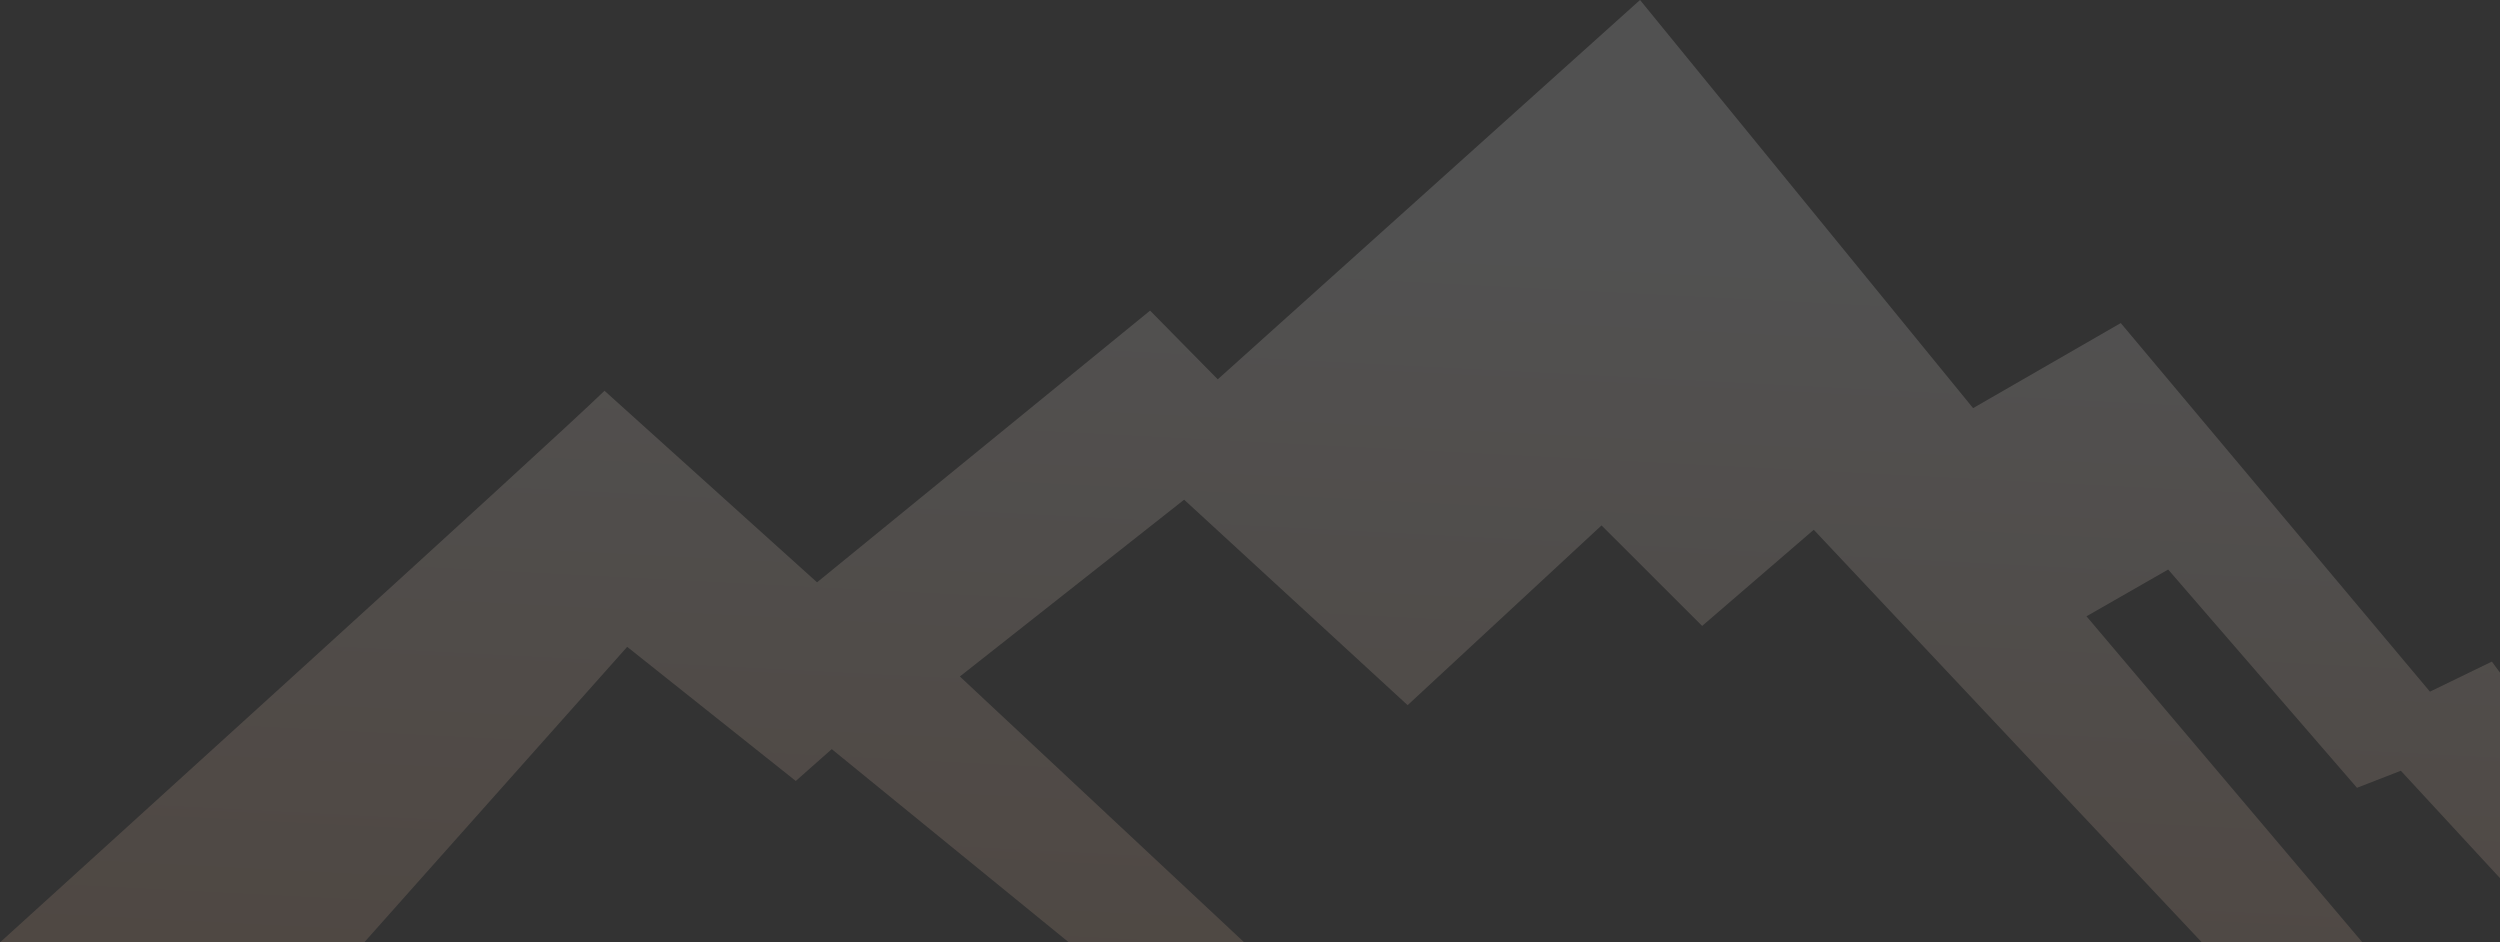 <svg id="Capa_1" data-name="Capa 1" xmlns="http://www.w3.org/2000/svg" xmlns:xlink="http://www.w3.org/1999/xlink" viewBox="0 0 4790 1805.64"><rect x="0" y="0" width="4790" height="1805.64" fill="#333333" stroke="none"/><defs><style>.cls-1{fill:none;}.cls-2,.cls-4{opacity:0.15;}.cls-2{fill:url(#Degradado_sin_nombre_2);}.cls-3{clip-path:url(#clip-path);}.cls-5{fill:url(#Degradado_sin_nombre_2-2);}</style><linearGradient id="Degradado_sin_nombre_2" x1="2463.75" y1="407.3" x2="2274.39" y2="4089.32" gradientUnits="userSpaceOnUse"><stop offset="0" stop-color="#fff"/><stop offset="1" stop-color="#dd6618"/></linearGradient><clipPath id="clip-path"><rect class="cls-1" x="-4996" y="-1782.18" width="4790" height="3587.82"/></clipPath><linearGradient id="Degradado_sin_nombre_2-2" x1="-2340.32" y1="417.17" x2="-2529.68" y2="4099.19" xlink:href="#Degradado_sin_nombre_2"/></defs><title>Mesa de trabajo 1 copia</title><path class="cls-2" d="M4774.44,1267.63l-118.68,57.61L4063.37,619,3780.45,782,3142.29,0,2333.22,726.81,2203.56,595.15l-638.11,520.59-407.2-367C1048.69,855.16,95.32,1718.87,0,1805.64H697.75l503.94-566.32,323,257,68.92-61L2048,1805.64h336l-544.92-509.48L2268.8,957.4,2697,1351.07l371.52-344.38,192.82,192.54L3475.17,1015l743.66,790.66h307.6L3997.69,1180.8l156.53-89.6L4516,1509.4l84-32.66,190,205.79V1288.87Z"/><g class="cls-3"><g class="cls-4"><path class="cls-5" d="M-221.56,1267.63l-118.68,57.61L-932.63,619-1215.55,782-1853.71,0l-809.07,726.81-129.66-131.66-638.11,520.59-407.2-367C-3947.31,855.16-4900.68,1718.87-4996,1805.64h697.75l503.94-566.32,323,257,68.92-61L-2948,1805.64h336l-544.92-509.48L-2727.2,957.4-2299,1351.07l371.52-344.38,192.82,192.54L-1520.83,1015l743.66,790.66h307.6L-998.31,1180.8l156.53-89.6L-480,1509.4l84-32.66,303.64,328.9H172.54Z"/></g></g></svg>